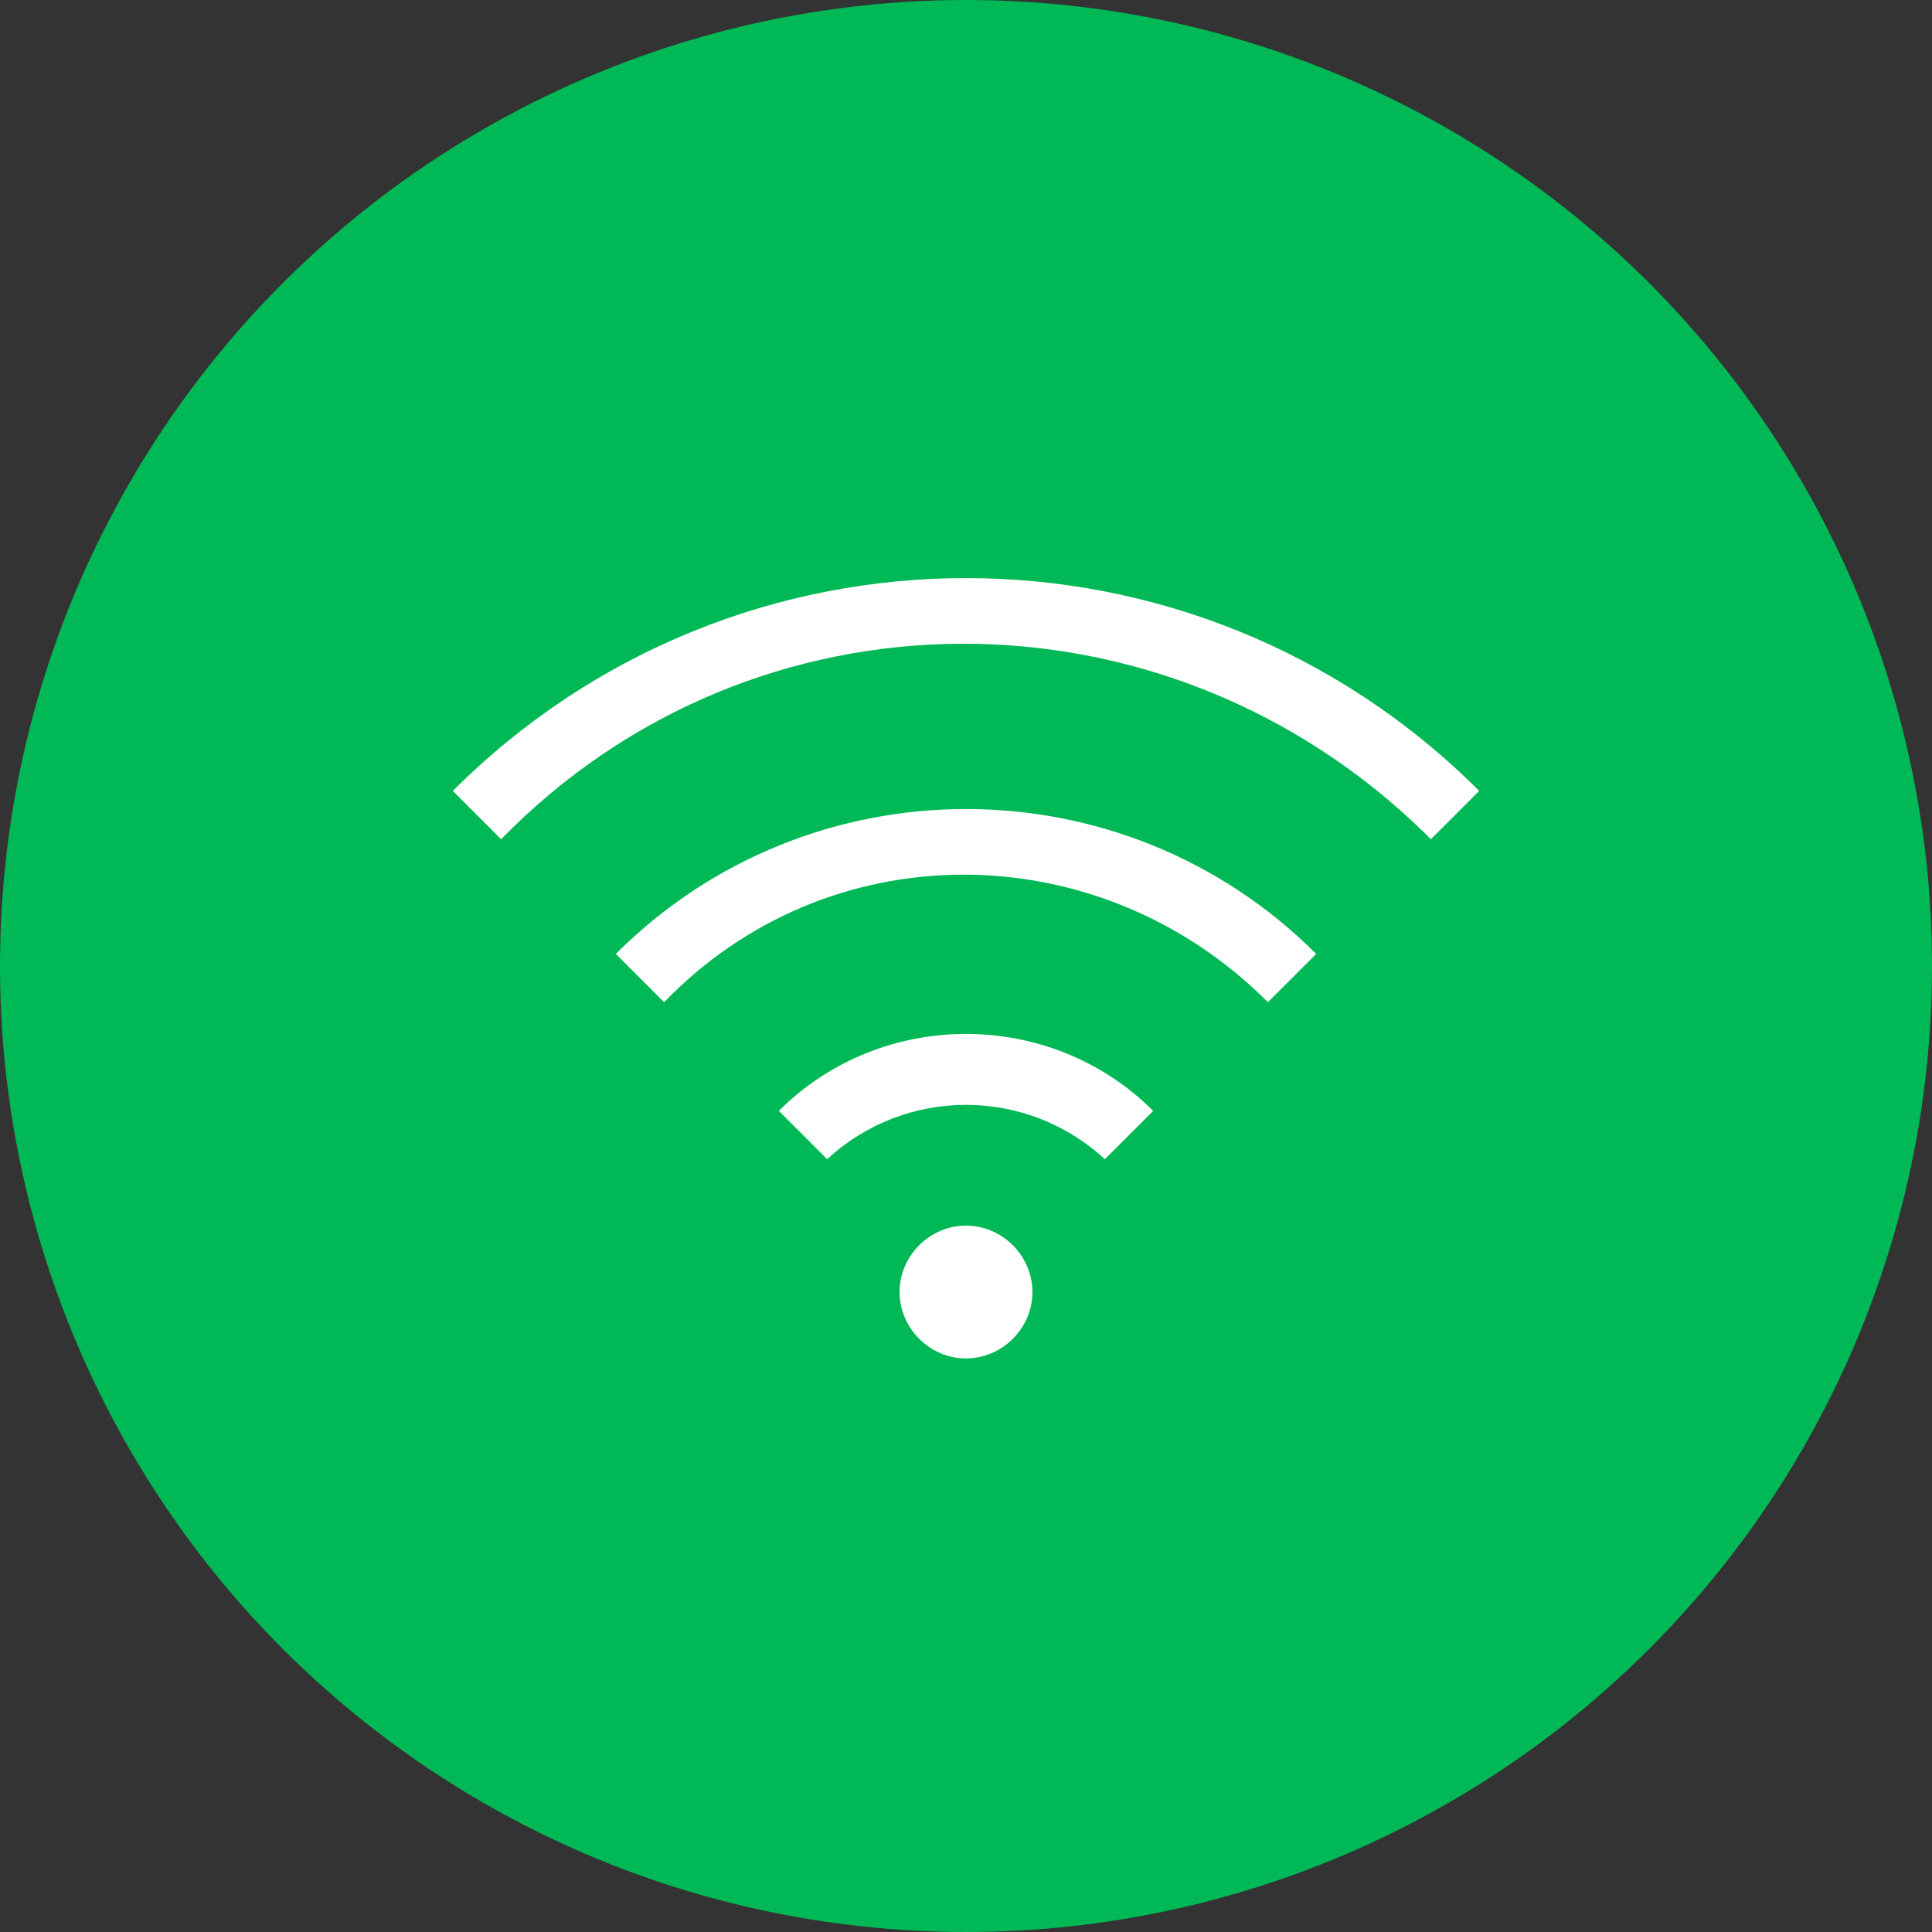 <svg viewBox="0 0 32 32">
    <rect x="0" y="0" width="32" height="32" fill="#333333" stroke="none"/>
    <circle style="fill: #00b956" cx="16" cy="16" r="16"/>
    <path id="wi-fi" style="fill: #fff"
          d="M17.1,21.4c0,0.6-0.5,1.1-1.1,1.1s-1.1-0.5-1.1-1.1c0-0.6,0.5-1.1,1.1-1.1
    C16.6,20.3,17.1,20.8,17.1,21.4z M24.5,13.1c-4.7-4.7-12.3-4.7-17,0c0,0,0,0,0,0l0,0l0.8,0.8c4.2-4.3,11-4.3,15.3-0.1
    c0,0,0.1,0.1,0.1,0.1L24.5,13.1z M18.3,19.2l0.8-0.8c-1.7-1.7-4.5-1.7-6.2,0l0.8,0.8C15,18,17,18,18.3,19.2z M21.8,15.8
    c-3.2-3.2-8.4-3.2-11.6,0l0,0l0.8,0.8c2.7-2.8,7.1-2.8,9.9-0.1c0,0,0.1,0.1,0.1,0.1L21.8,15.8z"/>
</svg>